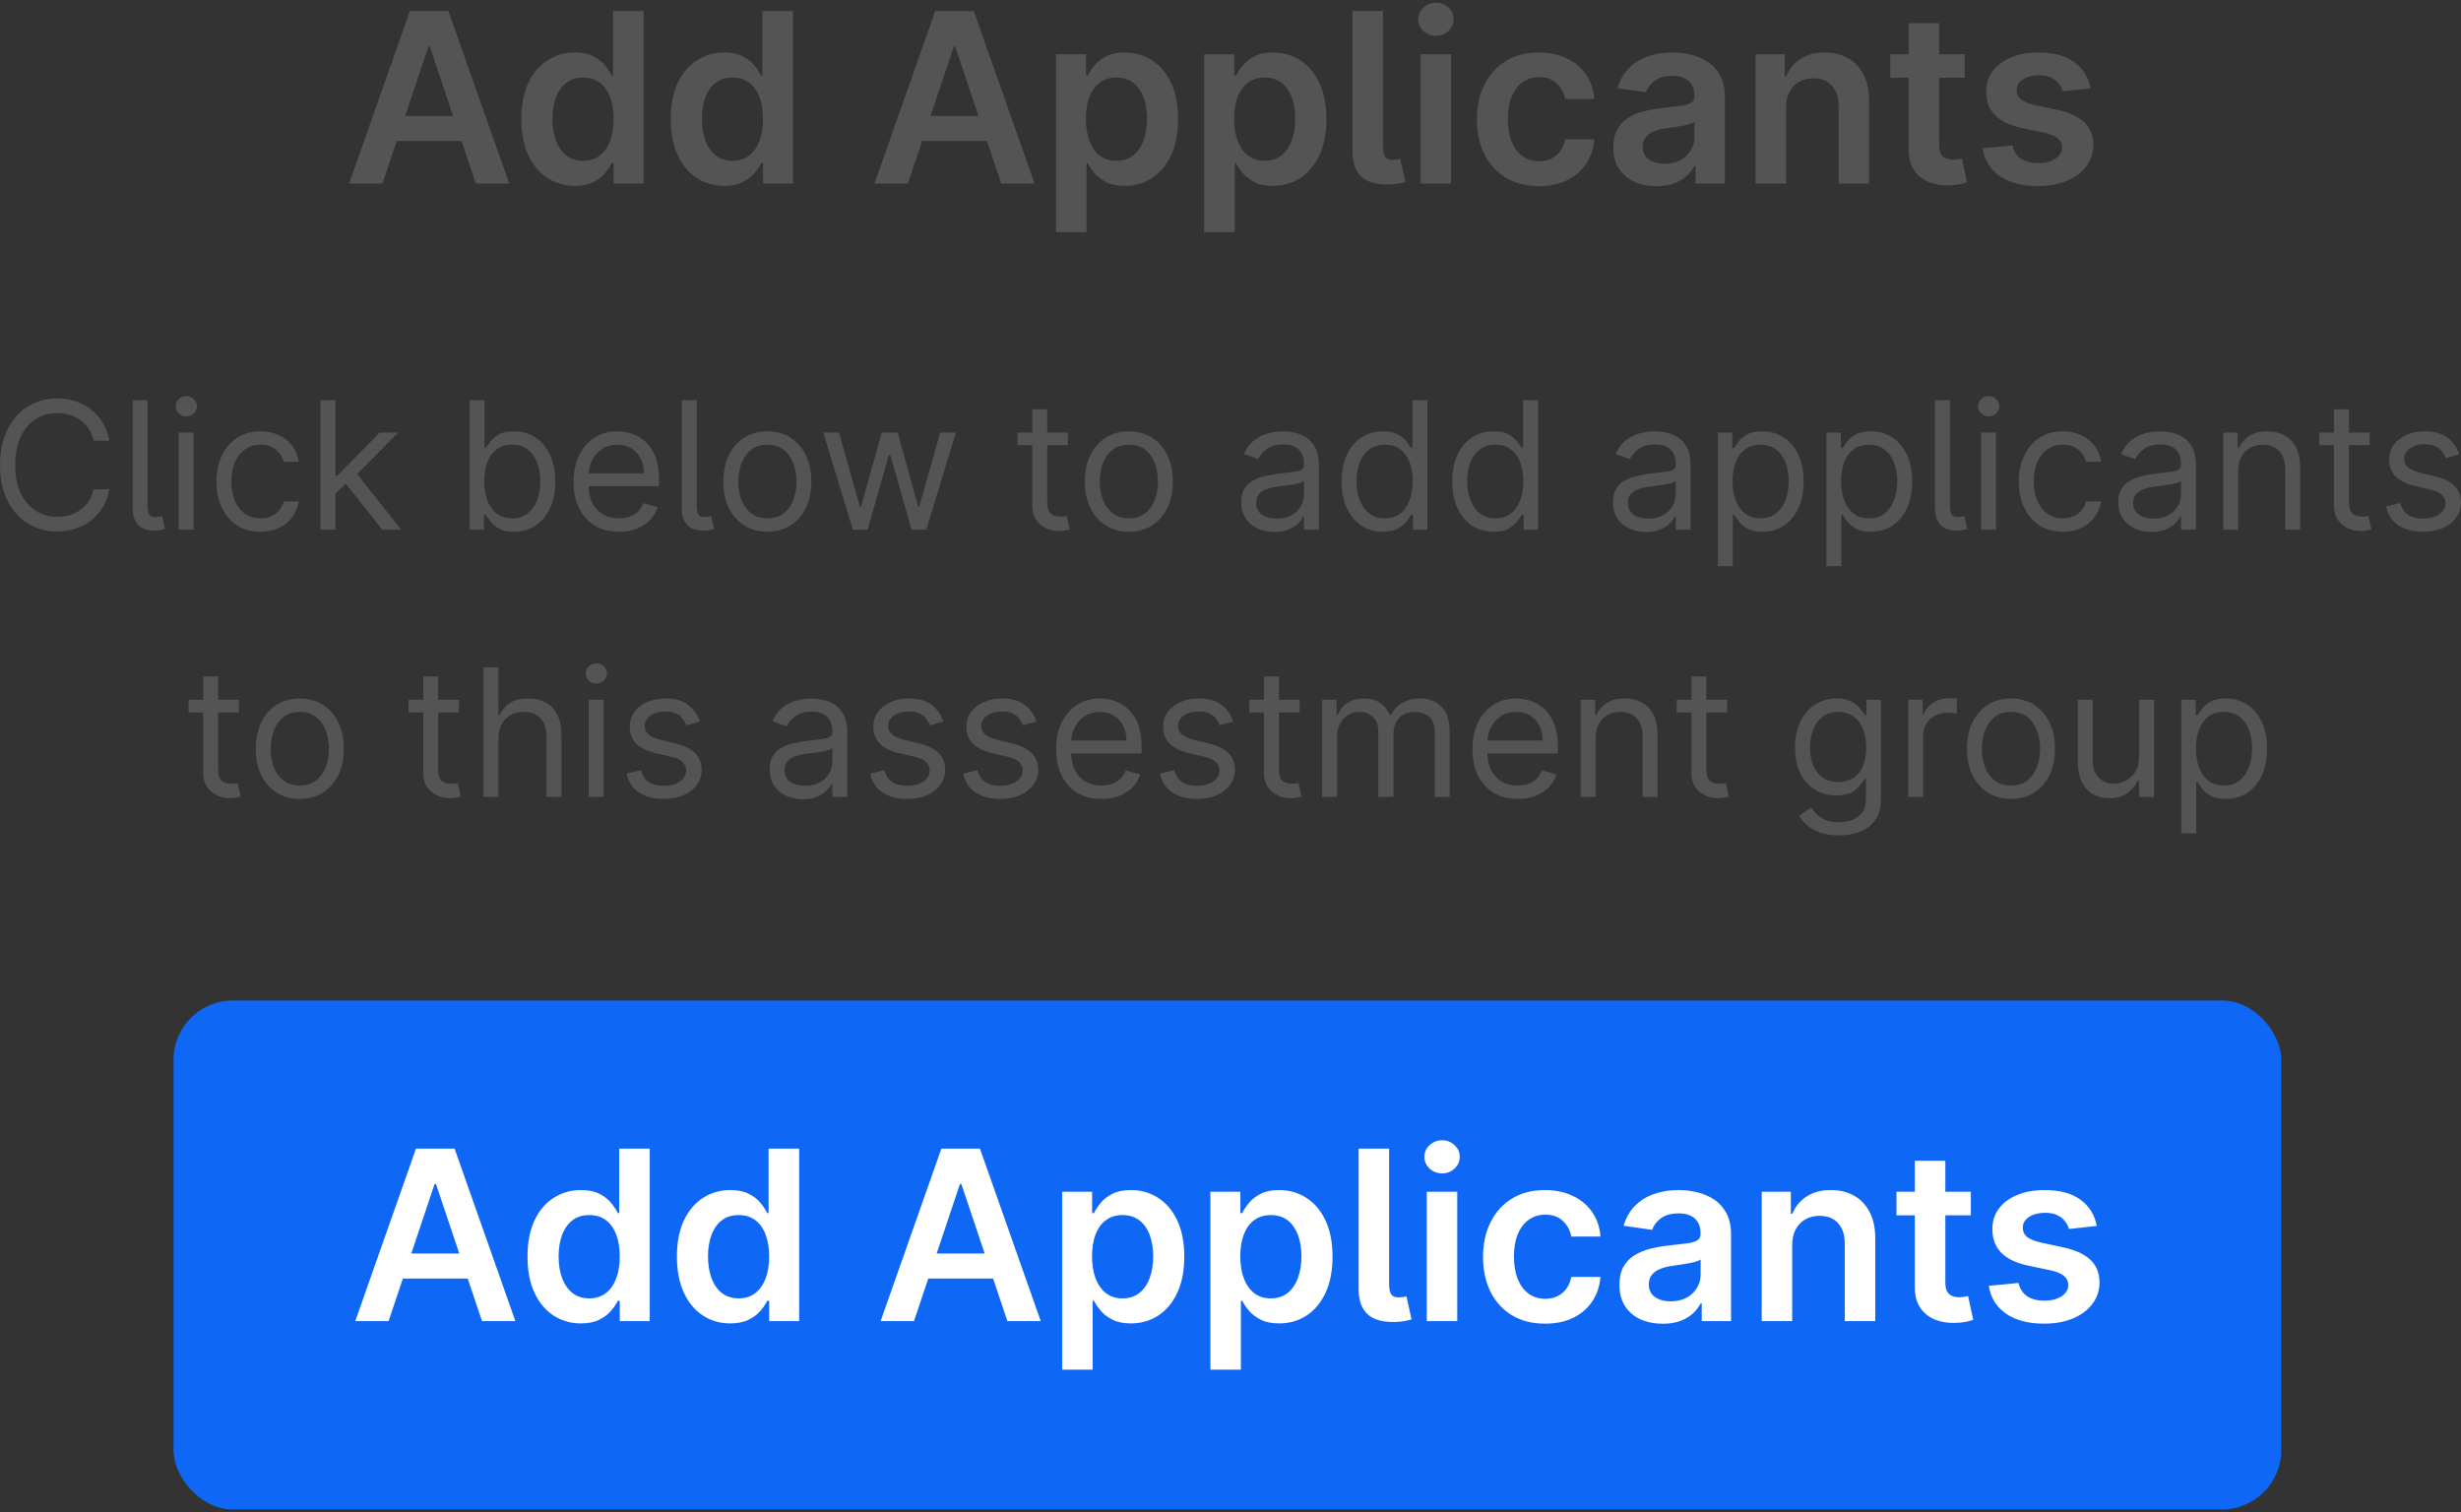 <svg width="166" height="102" viewBox="0 0 166 102" fill="none" xmlns="http://www.w3.org/2000/svg">
<rect x="0" y="0" width="166" height="102" fill="#333333" stroke="none"/>
<rect x="11.705" y="67.487" width="142.172" height="34.329" rx="4" fill="#0F67F5"/>
<path d="M26.213 89.115H23.963L28.059 77.478H30.662L34.764 89.115H32.514L29.406 79.865H29.315L26.213 89.115ZM26.287 84.552H32.423V86.246H26.287V84.552Z" fill="white"/>
<path d="M39.179 89.268C38.493 89.268 37.88 89.092 37.338 88.74C36.796 88.388 36.368 87.876 36.054 87.206C35.739 86.535 35.582 85.721 35.582 84.763C35.582 83.793 35.741 82.975 36.059 82.308C36.382 81.638 36.815 81.132 37.361 80.791C37.906 80.446 38.514 80.274 39.184 80.274C39.696 80.274 40.116 80.361 40.446 80.535C40.775 80.706 41.037 80.912 41.23 81.155C41.423 81.393 41.573 81.619 41.679 81.831H41.764V77.478H43.827V89.115H41.804V87.74H41.679C41.573 87.952 41.419 88.177 41.219 88.416C41.018 88.651 40.753 88.852 40.423 89.018C40.094 89.185 39.679 89.268 39.179 89.268ZM39.753 87.581C40.188 87.581 40.559 87.463 40.866 87.228C41.173 86.99 41.406 86.658 41.565 86.234C41.724 85.81 41.804 85.316 41.804 84.751C41.804 84.187 41.724 83.696 41.565 83.28C41.41 82.863 41.179 82.539 40.872 82.308C40.569 82.077 40.196 81.962 39.753 81.962C39.294 81.962 38.912 82.081 38.605 82.319C38.298 82.558 38.067 82.888 37.912 83.308C37.757 83.728 37.679 84.21 37.679 84.751C37.679 85.297 37.757 85.783 37.912 86.212C38.071 86.636 38.304 86.971 38.611 87.217C38.921 87.46 39.302 87.581 39.753 87.581Z" fill="white"/>
<path d="M49.257 89.268C48.571 89.268 47.958 89.092 47.416 88.74C46.874 88.388 46.446 87.876 46.132 87.206C45.818 86.535 45.66 85.721 45.66 84.763C45.66 83.793 45.819 82.975 46.138 82.308C46.46 81.638 46.893 81.132 47.439 80.791C47.984 80.446 48.592 80.274 49.263 80.274C49.774 80.274 50.194 80.361 50.524 80.535C50.853 80.706 51.115 80.912 51.308 81.155C51.501 81.393 51.651 81.619 51.757 81.831H51.842V77.478H53.905V89.115H51.882V87.74H51.757C51.651 87.952 51.498 88.177 51.297 88.416C51.096 88.651 50.831 88.852 50.501 89.018C50.172 89.185 49.757 89.268 49.257 89.268ZM49.831 87.581C50.266 87.581 50.638 87.463 50.944 87.228C51.251 86.99 51.484 86.658 51.643 86.234C51.802 85.81 51.882 85.316 51.882 84.751C51.882 84.187 51.802 83.696 51.643 83.28C51.488 82.863 51.257 82.539 50.95 82.308C50.647 82.077 50.274 81.962 49.831 81.962C49.373 81.962 48.99 82.081 48.683 82.319C48.376 82.558 48.145 82.888 47.99 83.308C47.835 83.728 47.757 84.21 47.757 84.751C47.757 85.297 47.835 85.783 47.99 86.212C48.149 86.636 48.382 86.971 48.689 87.217C48.999 87.46 49.38 87.581 49.831 87.581Z" fill="white"/>
<path d="M61.65 89.115H59.4L63.497 77.478H66.099L70.201 89.115H67.951L64.844 79.865H64.753L61.65 89.115ZM61.724 84.552H67.861V86.246H61.724V84.552Z" fill="white"/>
<path d="M71.643 92.388V80.388H73.666V81.831H73.785C73.891 81.619 74.041 81.393 74.234 81.155C74.427 80.912 74.689 80.706 75.018 80.535C75.348 80.361 75.768 80.274 76.28 80.274C76.954 80.274 77.562 80.446 78.103 80.791C78.649 81.132 79.081 81.638 79.399 82.308C79.721 82.975 79.882 83.793 79.882 84.763C79.882 85.721 79.725 86.535 79.41 87.206C79.096 87.876 78.668 88.388 78.126 88.74C77.585 89.092 76.971 89.268 76.285 89.268C75.785 89.268 75.371 89.185 75.041 89.018C74.712 88.852 74.446 88.651 74.246 88.416C74.049 88.177 73.895 87.952 73.785 87.74H73.7V92.388H71.643ZM73.66 84.751C73.66 85.316 73.74 85.81 73.899 86.234C74.062 86.658 74.295 86.99 74.598 87.228C74.905 87.463 75.276 87.581 75.712 87.581C76.166 87.581 76.547 87.46 76.853 87.217C77.16 86.971 77.391 86.636 77.547 86.212C77.706 85.783 77.785 85.297 77.785 84.751C77.785 84.21 77.708 83.728 77.552 83.308C77.397 82.888 77.166 82.558 76.859 82.319C76.552 82.081 76.17 81.962 75.712 81.962C75.272 81.962 74.899 82.077 74.592 82.308C74.285 82.539 74.052 82.863 73.893 83.28C73.738 83.696 73.66 84.187 73.66 84.751Z" fill="white"/>
<path d="M81.643 92.388V80.388H83.666V81.831H83.785C83.891 81.619 84.041 81.393 84.234 81.155C84.427 80.912 84.689 80.706 85.018 80.535C85.348 80.361 85.768 80.274 86.28 80.274C86.954 80.274 87.562 80.446 88.103 80.791C88.649 81.132 89.081 81.638 89.399 82.308C89.721 82.975 89.882 83.793 89.882 84.763C89.882 85.721 89.725 86.535 89.41 87.206C89.096 87.876 88.668 88.388 88.126 88.74C87.585 89.092 86.971 89.268 86.285 89.268C85.785 89.268 85.371 89.185 85.041 89.018C84.712 88.852 84.446 88.651 84.246 88.416C84.049 88.177 83.895 87.952 83.785 87.74H83.7V92.388H81.643ZM83.66 84.751C83.66 85.316 83.74 85.81 83.899 86.234C84.062 86.658 84.295 86.99 84.598 87.228C84.905 87.463 85.276 87.581 85.712 87.581C86.166 87.581 86.547 87.46 86.853 87.217C87.16 86.971 87.391 86.636 87.547 86.212C87.706 85.783 87.785 85.297 87.785 84.751C87.785 84.21 87.708 83.728 87.552 83.308C87.397 82.888 87.166 82.558 86.859 82.319C86.552 82.081 86.17 81.962 85.712 81.962C85.272 81.962 84.899 82.077 84.592 82.308C84.285 82.539 84.052 82.863 83.893 83.28C83.738 83.696 83.66 84.187 83.66 84.751Z" fill="white"/>
<path d="M91.643 77.478H93.7V86.615C93.7 86.941 93.749 87.174 93.848 87.314C93.946 87.454 94.121 87.52 94.371 87.513C94.507 87.509 94.609 87.501 94.677 87.49C94.749 87.475 94.814 87.46 94.871 87.444L95.212 89.001C95.09 89.039 94.939 89.075 94.757 89.109C94.579 89.143 94.359 89.164 94.098 89.172C93.264 89.194 92.647 89.02 92.246 88.649C91.844 88.278 91.643 87.712 91.643 86.95V77.478Z" fill="white"/>
<path d="M96.237 89.115V80.388H98.294V89.115H96.237ZM97.271 79.149C96.945 79.149 96.665 79.041 96.43 78.825C96.195 78.605 96.078 78.342 96.078 78.035C96.078 77.725 96.195 77.462 96.43 77.246C96.665 77.026 96.945 76.916 97.271 76.916C97.601 76.916 97.881 77.026 98.112 77.246C98.347 77.462 98.464 77.725 98.464 78.035C98.464 78.342 98.347 78.605 98.112 78.825C97.881 79.041 97.601 79.149 97.271 79.149Z" fill="white"/>
<path d="M104.216 89.285C103.345 89.285 102.596 89.094 101.971 88.712C101.35 88.329 100.871 87.8 100.534 87.126C100.201 86.448 100.034 85.668 100.034 84.785C100.034 83.899 100.204 83.117 100.545 82.439C100.886 81.757 101.367 81.227 101.988 80.848C102.613 80.465 103.352 80.274 104.204 80.274C104.913 80.274 105.54 80.405 106.085 80.666C106.634 80.924 107.072 81.289 107.398 81.763C107.723 82.232 107.909 82.781 107.954 83.41H105.988C105.909 82.99 105.72 82.639 105.42 82.359C105.125 82.075 104.729 81.933 104.233 81.933C103.812 81.933 103.443 82.047 103.125 82.274C102.807 82.498 102.559 82.819 102.381 83.24C102.206 83.66 102.119 84.164 102.119 84.751C102.119 85.346 102.206 85.857 102.381 86.285C102.555 86.71 102.799 87.037 103.113 87.268C103.432 87.496 103.805 87.609 104.233 87.609C104.536 87.609 104.807 87.552 105.045 87.439C105.288 87.321 105.49 87.153 105.653 86.933C105.816 86.713 105.928 86.446 105.988 86.132H107.954C107.905 86.749 107.723 87.297 107.409 87.774C107.095 88.248 106.666 88.619 106.125 88.888C105.583 89.153 104.947 89.285 104.216 89.285Z" fill="white"/>
<path d="M112.155 89.291C111.602 89.291 111.104 89.192 110.66 88.996C110.221 88.795 109.872 88.499 109.615 88.109C109.361 87.719 109.234 87.238 109.234 86.666C109.234 86.174 109.325 85.766 109.507 85.444C109.689 85.123 109.937 84.865 110.251 84.672C110.566 84.478 110.92 84.333 111.314 84.234C111.711 84.132 112.122 84.058 112.547 84.013C113.058 83.96 113.473 83.912 113.791 83.871C114.109 83.825 114.34 83.757 114.484 83.666C114.632 83.571 114.706 83.425 114.706 83.228V83.194C114.706 82.766 114.579 82.435 114.325 82.2C114.071 81.965 113.706 81.848 113.229 81.848C112.725 81.848 112.325 81.958 112.03 82.177C111.738 82.397 111.541 82.656 111.439 82.956L109.518 82.683C109.67 82.153 109.92 81.71 110.268 81.353C110.617 80.994 111.043 80.725 111.547 80.547C112.05 80.365 112.607 80.274 113.217 80.274C113.638 80.274 114.056 80.323 114.473 80.422C114.89 80.52 115.27 80.683 115.615 80.91C115.96 81.134 116.236 81.439 116.444 81.825C116.657 82.212 116.763 82.694 116.763 83.274V89.115H114.785V87.916H114.717C114.592 88.158 114.416 88.386 114.189 88.598C113.965 88.806 113.683 88.975 113.342 89.103C113.005 89.228 112.609 89.291 112.155 89.291ZM112.689 87.78C113.102 87.78 113.46 87.698 113.763 87.535C114.066 87.369 114.299 87.149 114.461 86.876C114.628 86.603 114.711 86.306 114.711 85.984V84.956C114.647 85.009 114.537 85.058 114.382 85.103C114.23 85.149 114.06 85.189 113.871 85.223C113.681 85.257 113.494 85.287 113.308 85.314C113.122 85.34 112.961 85.363 112.825 85.382C112.518 85.424 112.244 85.492 112.001 85.587C111.759 85.681 111.568 85.814 111.427 85.984C111.287 86.151 111.217 86.367 111.217 86.632C111.217 87.011 111.355 87.297 111.632 87.49C111.908 87.683 112.261 87.78 112.689 87.78Z" fill="white"/>
<path d="M120.888 84.001V89.115H118.831V80.388H120.797V81.871H120.899C121.1 81.382 121.42 80.994 121.859 80.706C122.302 80.418 122.85 80.274 123.501 80.274C124.104 80.274 124.628 80.403 125.075 80.66C125.526 80.918 125.874 81.291 126.121 81.78C126.371 82.268 126.494 82.861 126.49 83.558V89.115H124.433V83.876C124.433 83.293 124.282 82.837 123.979 82.507C123.679 82.177 123.265 82.013 122.734 82.013C122.374 82.013 122.054 82.092 121.774 82.251C121.497 82.406 121.28 82.632 121.121 82.927C120.965 83.223 120.888 83.581 120.888 84.001Z" fill="white"/>
<path d="M132.939 80.388V81.978H127.922V80.388H132.939ZM129.16 78.297H131.217V86.49C131.217 86.766 131.259 86.978 131.342 87.126C131.429 87.27 131.543 87.369 131.683 87.422C131.823 87.475 131.979 87.501 132.149 87.501C132.278 87.501 132.395 87.492 132.501 87.473C132.611 87.454 132.694 87.437 132.751 87.422L133.098 89.03C132.988 89.067 132.831 89.109 132.626 89.155C132.425 89.2 132.179 89.227 131.888 89.234C131.372 89.249 130.908 89.172 130.496 89.001C130.083 88.827 129.755 88.558 129.513 88.194C129.274 87.831 129.157 87.376 129.16 86.831V78.297Z" fill="white"/>
<path d="M141.432 82.694L139.557 82.899C139.504 82.71 139.411 82.531 139.278 82.365C139.149 82.198 138.975 82.064 138.756 81.962C138.536 81.859 138.267 81.808 137.949 81.808C137.521 81.808 137.161 81.901 136.869 82.087C136.581 82.272 136.439 82.513 136.443 82.808C136.439 83.062 136.532 83.268 136.721 83.427C136.915 83.587 137.233 83.717 137.676 83.819L139.165 84.138C139.99 84.316 140.604 84.598 141.006 84.984C141.411 85.371 141.615 85.876 141.619 86.501C141.615 87.05 141.454 87.535 141.136 87.956C140.822 88.373 140.384 88.698 139.824 88.933C139.263 89.168 138.619 89.285 137.892 89.285C136.824 89.285 135.964 89.062 135.312 88.615C134.661 88.164 134.273 87.537 134.148 86.734L136.153 86.541C136.244 86.935 136.437 87.232 136.733 87.433C137.028 87.634 137.413 87.734 137.886 87.734C138.375 87.734 138.767 87.634 139.062 87.433C139.362 87.232 139.511 86.984 139.511 86.689C139.511 86.439 139.415 86.232 139.221 86.069C139.032 85.906 138.737 85.781 138.335 85.694L136.846 85.382C136.009 85.208 135.39 84.914 134.988 84.501C134.587 84.085 134.388 83.558 134.392 82.922C134.388 82.384 134.534 81.918 134.829 81.524C135.129 81.126 135.543 80.819 136.074 80.603C136.608 80.384 137.223 80.274 137.92 80.274C138.943 80.274 139.748 80.492 140.335 80.927C140.926 81.363 141.291 81.952 141.432 82.694Z" fill="white"/>
<path d="M7.373 29.725H6.315C6.252 29.421 6.143 29.153 5.986 28.923C5.833 28.692 5.645 28.499 5.423 28.343C5.204 28.183 4.961 28.064 4.693 27.984C4.426 27.904 4.147 27.865 3.857 27.865C3.328 27.865 2.849 27.998 2.419 28.266C1.993 28.533 1.653 28.927 1.4 29.448C1.149 29.968 1.024 30.607 1.024 31.363C1.024 32.12 1.149 32.759 1.4 33.279C1.653 33.8 1.993 34.194 2.419 34.461C2.849 34.728 3.328 34.862 3.857 34.862C4.147 34.862 4.426 34.822 4.693 34.743C4.961 34.663 5.204 34.545 5.423 34.389C5.645 34.229 5.833 34.035 5.986 33.804C6.143 33.571 6.252 33.303 6.315 33.002H7.373C7.293 33.449 7.148 33.848 6.938 34.201C6.727 34.554 6.466 34.854 6.153 35.101C5.84 35.346 5.489 35.532 5.099 35.66C4.712 35.788 4.298 35.852 3.857 35.852C3.112 35.852 2.449 35.67 1.869 35.306C1.289 34.942 0.832 34.424 0.499 33.753C0.166 33.082 0 32.285 0 31.363C0 30.442 0.166 29.645 0.499 28.974C0.832 28.303 1.289 27.785 1.869 27.421C2.449 27.057 3.112 26.875 3.857 26.875C4.298 26.875 4.712 26.939 5.099 27.067C5.489 27.195 5.84 27.383 6.153 27.63C6.466 27.875 6.727 28.173 6.938 28.526C7.148 28.876 7.293 29.276 7.373 29.725Z" fill="#545454"/>
<path d="M8.946 26.994H9.953V34.026C9.953 34.344 9.989 34.568 10.06 34.696C10.131 34.824 10.278 34.885 10.499 34.879C10.619 34.874 10.707 34.865 10.764 34.854C10.824 34.84 10.878 34.825 10.926 34.811L11.131 35.681C11.043 35.707 10.932 35.73 10.798 35.75C10.665 35.773 10.525 35.784 10.38 35.784C9.902 35.784 9.544 35.653 9.305 35.391C9.066 35.13 8.946 34.766 8.946 34.299V26.994Z" fill="#545454"/>
<path d="M12.056 35.733V29.179H13.063V35.733H12.056ZM12.568 28.087C12.372 28.087 12.202 28.02 12.06 27.886C11.921 27.752 11.851 27.592 11.851 27.404C11.851 27.216 11.921 27.055 12.06 26.922C12.202 26.788 12.372 26.721 12.568 26.721C12.764 26.721 12.932 26.788 13.071 26.922C13.213 27.055 13.285 27.216 13.285 27.404C13.285 27.592 13.213 27.752 13.071 27.886C12.932 28.02 12.764 28.087 12.568 28.087Z" fill="#545454"/>
<path d="M17.57 35.869C16.955 35.869 16.426 35.724 15.982 35.434C15.539 35.144 15.197 34.744 14.958 34.235C14.719 33.726 14.6 33.144 14.6 32.49C14.6 31.824 14.722 31.237 14.967 30.728C15.214 30.216 15.559 29.816 15.999 29.529C16.443 29.239 16.961 29.093 17.552 29.093C18.013 29.093 18.429 29.179 18.798 29.349C19.168 29.52 19.471 29.759 19.707 30.066C19.943 30.374 20.09 30.732 20.147 31.142H19.14C19.063 30.843 18.892 30.578 18.628 30.348C18.366 30.115 18.013 29.998 17.57 29.998C17.177 29.998 16.833 30.101 16.537 30.305C16.244 30.507 16.015 30.793 15.85 31.163C15.688 31.53 15.607 31.961 15.607 32.456C15.607 32.962 15.687 33.403 15.846 33.779C16.008 34.154 16.235 34.446 16.529 34.653C16.824 34.861 17.171 34.965 17.57 34.965C17.831 34.965 18.069 34.919 18.282 34.828C18.495 34.737 18.676 34.606 18.824 34.435C18.972 34.265 19.077 34.06 19.14 33.821H20.147C20.09 34.208 19.949 34.556 19.724 34.867C19.502 35.174 19.208 35.418 18.841 35.6C18.477 35.78 18.053 35.869 17.57 35.869Z" fill="#545454"/>
<path d="M22.558 33.343L22.54 32.097H22.745L25.613 29.179H26.858L23.803 32.268H23.718L22.558 33.343ZM21.619 35.733V26.994H22.626V35.733H21.619ZM25.783 35.733L23.223 32.49L23.94 31.79L27.063 35.733H25.783Z" fill="#545454"/>
<path d="M31.67 35.733V26.994H32.677V30.22H32.763C32.837 30.106 32.939 29.961 33.07 29.785C33.203 29.605 33.394 29.446 33.642 29.307C33.892 29.165 34.23 29.093 34.657 29.093C35.209 29.093 35.695 29.232 36.116 29.507C36.537 29.783 36.866 30.174 37.102 30.681C37.338 31.187 37.456 31.784 37.456 32.473C37.456 33.167 37.338 33.769 37.102 34.278C36.866 34.784 36.539 35.176 36.12 35.455C35.702 35.731 35.22 35.869 34.674 35.869C34.253 35.869 33.916 35.8 33.663 35.66C33.41 35.518 33.215 35.357 33.078 35.178C32.942 34.996 32.837 34.845 32.763 34.726H32.643V35.733H31.67ZM32.66 32.456C32.66 32.951 32.733 33.387 32.878 33.766C33.023 34.141 33.235 34.435 33.514 34.649C33.792 34.859 34.134 34.965 34.538 34.965C34.959 34.965 35.31 34.854 35.591 34.632C35.876 34.407 36.089 34.106 36.231 33.727C36.377 33.346 36.449 32.922 36.449 32.456C36.449 31.995 36.378 31.58 36.236 31.21C36.096 30.837 35.884 30.543 35.6 30.327C35.318 30.108 34.964 29.998 34.538 29.998C34.128 29.998 33.784 30.102 33.505 30.31C33.226 30.514 33.016 30.802 32.873 31.172C32.731 31.538 32.66 31.966 32.66 32.456Z" fill="#545454"/>
<path d="M41.744 35.869C41.113 35.869 40.568 35.73 40.11 35.451C39.655 35.169 39.303 34.777 39.056 34.273C38.811 33.767 38.689 33.178 38.689 32.507C38.689 31.836 38.811 31.244 39.056 30.732C39.303 30.217 39.648 29.816 40.089 29.529C40.532 29.239 41.05 29.093 41.642 29.093C41.983 29.093 42.32 29.15 42.653 29.264C42.986 29.378 43.289 29.563 43.562 29.819C43.835 30.072 44.053 30.408 44.215 30.826C44.377 31.244 44.458 31.759 44.458 32.37V32.797H39.406V31.927H43.434C43.434 31.557 43.36 31.227 43.212 30.937C43.067 30.647 42.859 30.418 42.589 30.25C42.322 30.082 42.006 29.998 41.642 29.998C41.241 29.998 40.894 30.098 40.601 30.297C40.31 30.493 40.087 30.749 39.931 31.065C39.774 31.381 39.696 31.719 39.696 32.08V32.661C39.696 33.156 39.781 33.575 39.952 33.919C40.126 34.261 40.366 34.521 40.673 34.7C40.98 34.876 41.337 34.965 41.744 34.965C42.009 34.965 42.248 34.928 42.461 34.854C42.677 34.777 42.864 34.663 43.02 34.512C43.176 34.359 43.297 34.168 43.383 33.941L44.355 34.214C44.253 34.544 44.081 34.834 43.839 35.084C43.597 35.332 43.299 35.525 42.943 35.664C42.587 35.801 42.188 35.869 41.744 35.869Z" fill="#545454"/>
<path d="M45.99 26.994H46.997V34.026C46.997 34.344 47.032 34.568 47.103 34.696C47.174 34.824 47.321 34.885 47.543 34.879C47.662 34.874 47.75 34.865 47.807 34.854C47.867 34.84 47.921 34.825 47.969 34.811L48.174 35.681C48.086 35.707 47.975 35.73 47.841 35.75C47.708 35.773 47.568 35.784 47.423 35.784C46.945 35.784 46.587 35.653 46.348 35.391C46.109 35.13 45.99 34.766 45.99 34.299V26.994Z" fill="#545454"/>
<path d="M51.761 35.869C51.17 35.869 50.651 35.728 50.204 35.447C49.76 35.165 49.413 34.771 49.163 34.265C48.916 33.759 48.792 33.167 48.792 32.49C48.792 31.807 48.916 31.211 49.163 30.702C49.413 30.193 49.76 29.797 50.204 29.516C50.651 29.234 51.17 29.093 51.761 29.093C52.353 29.093 52.871 29.234 53.315 29.516C53.761 29.797 54.108 30.193 54.356 30.702C54.606 31.211 54.731 31.807 54.731 32.49C54.731 33.167 54.606 33.759 54.356 34.265C54.108 34.771 53.761 35.165 53.315 35.447C52.871 35.728 52.353 35.869 51.761 35.869ZM51.761 34.965C52.211 34.965 52.581 34.849 52.871 34.619C53.161 34.389 53.376 34.086 53.515 33.71C53.654 33.335 53.724 32.928 53.724 32.49C53.724 32.052 53.654 31.644 53.515 31.265C53.376 30.887 53.161 30.581 52.871 30.348C52.581 30.115 52.211 29.998 51.761 29.998C51.312 29.998 50.942 30.115 50.652 30.348C50.362 30.581 50.147 30.887 50.008 31.265C49.868 31.644 49.799 32.052 49.799 32.49C49.799 32.928 49.868 33.335 50.008 33.71C50.147 34.086 50.362 34.389 50.652 34.619C50.942 34.849 51.312 34.965 51.761 34.965Z" fill="#545454"/>
<path d="M57.53 35.733L55.533 29.179H56.592L58.008 34.197H58.076L59.476 29.179H60.551L61.934 34.179H62.002L63.418 29.179H64.477L62.48 35.733H61.49L60.056 30.698H59.954L58.52 35.733H57.53Z" fill="#545454"/>
<path d="M72.037 29.179V30.032H68.641V29.179H72.037ZM69.631 27.609H70.638V33.855C70.638 34.14 70.679 34.353 70.761 34.495C70.847 34.635 70.955 34.728 71.086 34.777C71.219 34.822 71.36 34.845 71.508 34.845C71.619 34.845 71.71 34.84 71.781 34.828C71.852 34.814 71.909 34.803 71.952 34.794L72.157 35.699C72.088 35.724 71.993 35.75 71.871 35.775C71.749 35.804 71.594 35.818 71.406 35.818C71.121 35.818 70.843 35.757 70.57 35.635C70.299 35.512 70.075 35.326 69.895 35.076C69.719 34.825 69.631 34.51 69.631 34.128V27.609Z" fill="#545454"/>
<path d="M76.144 35.869C75.552 35.869 75.033 35.728 74.587 35.447C74.143 35.165 73.796 34.771 73.546 34.265C73.298 33.759 73.174 33.167 73.174 32.49C73.174 31.807 73.298 31.211 73.546 30.702C73.796 30.193 74.143 29.797 74.587 29.516C75.033 29.234 75.552 29.093 76.144 29.093C76.736 29.093 77.253 29.234 77.697 29.516C78.144 29.797 78.491 30.193 78.738 30.702C78.989 31.211 79.114 31.807 79.114 32.49C79.114 33.167 78.989 33.759 78.738 34.265C78.491 34.771 78.144 35.165 77.697 35.447C77.253 35.728 76.736 35.869 76.144 35.869ZM76.144 34.965C76.594 34.965 76.963 34.849 77.253 34.619C77.544 34.389 77.758 34.086 77.898 33.71C78.037 33.335 78.107 32.928 78.107 32.49C78.107 32.052 78.037 31.644 77.898 31.265C77.758 30.887 77.544 30.581 77.253 30.348C76.963 30.115 76.594 29.998 76.144 29.998C75.695 29.998 75.325 30.115 75.035 30.348C74.745 30.581 74.53 30.887 74.39 31.265C74.251 31.644 74.181 32.052 74.181 32.49C74.181 32.928 74.251 33.335 74.39 33.71C74.53 34.086 74.745 34.389 75.035 34.619C75.325 34.849 75.695 34.965 76.144 34.965Z" fill="#545454"/>
<path d="M85.959 35.886C85.543 35.886 85.166 35.808 84.828 35.652C84.49 35.492 84.221 35.263 84.022 34.965C83.823 34.663 83.723 34.299 83.723 33.872C83.723 33.497 83.797 33.193 83.945 32.959C84.093 32.723 84.29 32.538 84.538 32.405C84.785 32.271 85.058 32.171 85.357 32.106C85.659 32.038 85.962 31.984 86.266 31.944C86.664 31.892 86.987 31.854 87.234 31.828C87.485 31.8 87.667 31.753 87.781 31.688C87.897 31.622 87.956 31.509 87.956 31.346V31.312C87.956 30.891 87.84 30.564 87.61 30.331C87.382 30.098 87.037 29.981 86.573 29.981C86.092 29.981 85.716 30.086 85.442 30.297C85.169 30.507 84.977 30.732 84.866 30.971L83.911 30.63C84.081 30.231 84.309 29.921 84.593 29.699C84.881 29.475 85.194 29.318 85.532 29.23C85.873 29.139 86.209 29.093 86.539 29.093C86.749 29.093 86.991 29.119 87.264 29.17C87.54 29.219 87.806 29.32 88.062 29.473C88.321 29.627 88.536 29.859 88.707 30.169C88.877 30.479 88.963 30.894 88.963 31.415V35.733H87.956V34.845H87.904C87.836 34.987 87.722 35.14 87.563 35.302C87.404 35.464 87.192 35.602 86.927 35.716C86.663 35.829 86.34 35.886 85.959 35.886ZM86.112 34.982C86.511 34.982 86.846 34.904 87.119 34.747C87.395 34.591 87.603 34.389 87.742 34.141C87.885 33.894 87.956 33.633 87.956 33.36V32.439C87.913 32.49 87.819 32.537 87.674 32.58C87.532 32.619 87.367 32.655 87.179 32.686C86.994 32.715 86.814 32.74 86.637 32.763C86.464 32.783 86.323 32.8 86.215 32.814C85.953 32.848 85.708 32.904 85.481 32.981C85.256 33.054 85.074 33.167 84.935 33.318C84.798 33.466 84.73 33.667 84.73 33.923C84.73 34.273 84.859 34.538 85.118 34.717C85.38 34.894 85.711 34.982 86.112 34.982Z" fill="#545454"/>
<path d="M93.275 35.869C92.729 35.869 92.247 35.731 91.829 35.455C91.411 35.176 91.084 34.784 90.847 34.278C90.611 33.769 90.493 33.167 90.493 32.473C90.493 31.784 90.611 31.187 90.847 30.681C91.084 30.174 91.412 29.783 91.833 29.507C92.254 29.232 92.74 29.093 93.292 29.093C93.719 29.093 94.056 29.165 94.303 29.307C94.554 29.446 94.744 29.605 94.875 29.785C95.009 29.961 95.113 30.106 95.187 30.22H95.272V26.994H96.279V35.733H95.306V34.726H95.187C95.113 34.845 95.007 34.996 94.871 35.178C94.734 35.357 94.54 35.518 94.287 35.66C94.033 35.8 93.696 35.869 93.275 35.869ZM93.412 34.965C93.816 34.965 94.157 34.859 94.436 34.649C94.715 34.435 94.927 34.141 95.072 33.766C95.217 33.387 95.289 32.951 95.289 32.456C95.289 31.966 95.218 31.538 95.076 31.172C94.934 30.802 94.723 30.514 94.444 30.31C94.166 30.102 93.821 29.998 93.412 29.998C92.985 29.998 92.629 30.108 92.345 30.327C92.064 30.543 91.852 30.837 91.709 31.21C91.57 31.58 91.5 31.995 91.5 32.456C91.5 32.922 91.571 33.346 91.714 33.727C91.859 34.106 92.072 34.407 92.354 34.632C92.638 34.854 92.991 34.965 93.412 34.965Z" fill="#545454"/>
<path d="M100.738 35.869C100.192 35.869 99.71 35.731 99.291 35.455C98.873 35.176 98.546 34.784 98.31 34.278C98.074 33.769 97.956 33.167 97.956 32.473C97.956 31.784 98.074 31.187 98.31 30.681C98.546 30.174 98.875 29.783 99.296 29.507C99.717 29.232 100.203 29.093 100.755 29.093C101.182 29.093 101.519 29.165 101.766 29.307C102.016 29.446 102.207 29.605 102.338 29.785C102.472 29.961 102.575 30.106 102.649 30.22H102.735V26.994H103.742V35.733H102.769V34.726H102.649C102.575 34.845 102.47 34.996 102.334 35.178C102.197 35.357 102.002 35.518 101.749 35.66C101.496 35.8 101.159 35.869 100.738 35.869ZM100.874 34.965C101.278 34.965 101.62 34.859 101.898 34.649C102.177 34.435 102.389 34.141 102.534 33.766C102.679 33.387 102.752 32.951 102.752 32.456C102.752 31.966 102.681 31.538 102.538 31.172C102.396 30.802 102.186 30.514 101.907 30.31C101.628 30.102 101.284 29.998 100.874 29.998C100.448 29.998 100.092 30.108 99.808 30.327C99.526 30.543 99.314 30.837 99.172 31.21C99.032 31.58 98.963 31.995 98.963 32.456C98.963 32.922 99.034 33.346 99.176 33.727C99.321 34.106 99.535 34.407 99.816 34.632C100.101 34.854 100.453 34.965 100.874 34.965Z" fill="#545454"/>
<path d="M111.034 35.886C110.618 35.886 110.241 35.808 109.903 35.652C109.564 35.492 109.296 35.263 109.096 34.965C108.897 34.663 108.798 34.299 108.798 33.872C108.798 33.497 108.872 33.193 109.02 32.959C109.168 32.723 109.365 32.538 109.613 32.405C109.86 32.271 110.133 32.171 110.432 32.106C110.734 32.038 111.036 31.984 111.341 31.944C111.739 31.892 112.062 31.854 112.309 31.828C112.56 31.8 112.742 31.753 112.856 31.688C112.972 31.622 113.03 31.509 113.03 31.346V31.312C113.03 30.891 112.915 30.564 112.685 30.331C112.457 30.098 112.112 29.981 111.648 29.981C111.167 29.981 110.79 30.086 110.517 30.297C110.244 30.507 110.052 30.732 109.941 30.971L108.986 30.63C109.156 30.231 109.384 29.921 109.668 29.699C109.956 29.475 110.268 29.318 110.607 29.23C110.948 29.139 111.284 29.093 111.614 29.093C111.824 29.093 112.066 29.119 112.339 29.17C112.615 29.219 112.881 29.32 113.137 29.473C113.396 29.627 113.611 29.859 113.781 30.169C113.952 30.479 114.037 30.894 114.037 31.415V35.733H113.03V34.845H112.979C112.911 34.987 112.797 35.14 112.638 35.302C112.479 35.464 112.267 35.602 112.002 35.716C111.738 35.829 111.415 35.886 111.034 35.886ZM111.187 34.982C111.585 34.982 111.921 34.904 112.194 34.747C112.47 34.591 112.678 34.389 112.817 34.141C112.959 33.894 113.03 33.633 113.03 33.36V32.439C112.988 32.49 112.894 32.537 112.749 32.58C112.607 32.619 112.442 32.655 112.254 32.686C112.069 32.715 111.888 32.74 111.712 32.763C111.539 32.783 111.398 32.8 111.29 32.814C111.028 32.848 110.783 32.904 110.556 32.981C110.331 33.054 110.149 33.167 110.01 33.318C109.873 33.466 109.805 33.667 109.805 33.923C109.805 34.273 109.934 34.538 110.193 34.717C110.455 34.894 110.786 34.982 111.187 34.982Z" fill="#545454"/>
<path d="M115.875 38.19V29.179H116.848V30.22H116.968C117.042 30.106 117.144 29.961 117.275 29.785C117.409 29.605 117.599 29.446 117.847 29.307C118.097 29.165 118.435 29.093 118.862 29.093C119.414 29.093 119.9 29.232 120.321 29.507C120.742 29.783 121.071 30.174 121.307 30.681C121.543 31.187 121.661 31.784 121.661 32.473C121.661 33.167 121.543 33.769 121.307 34.278C121.071 34.784 120.744 35.176 120.326 35.455C119.907 35.731 119.425 35.869 118.879 35.869C118.458 35.869 118.121 35.8 117.868 35.66C117.615 35.518 117.42 35.357 117.283 35.178C117.147 34.996 117.042 34.845 116.968 34.726H116.882V38.19H115.875ZM116.865 32.456C116.865 32.951 116.938 33.387 117.083 33.766C117.228 34.141 117.44 34.435 117.719 34.649C117.997 34.859 118.339 34.965 118.743 34.965C119.164 34.965 119.515 34.854 119.797 34.632C120.081 34.407 120.294 34.106 120.437 33.727C120.582 33.346 120.654 32.922 120.654 32.456C120.654 31.995 120.583 31.58 120.441 31.21C120.301 30.837 120.09 30.543 119.805 30.327C119.523 30.108 119.169 29.998 118.743 29.998C118.333 29.998 117.989 30.102 117.71 30.31C117.431 30.514 117.221 30.802 117.079 31.172C116.936 31.538 116.865 31.966 116.865 32.456Z" fill="#545454"/>
<path d="M123.197 38.19V29.179H124.17V30.22H124.289C124.363 30.106 124.466 29.961 124.597 29.785C124.73 29.605 124.921 29.446 125.168 29.307C125.419 29.165 125.757 29.093 126.184 29.093C126.736 29.093 127.222 29.232 127.643 29.507C128.064 29.783 128.393 30.174 128.629 30.681C128.865 31.187 128.983 31.784 128.983 32.473C128.983 33.167 128.865 33.769 128.629 34.278C128.393 34.784 128.066 35.176 127.647 35.455C127.229 35.731 126.747 35.869 126.201 35.869C125.78 35.869 125.443 35.8 125.19 35.66C124.937 35.518 124.742 35.357 124.605 35.178C124.469 34.996 124.363 34.845 124.289 34.726H124.204V38.19H123.197ZM124.187 32.456C124.187 32.951 124.26 33.387 124.405 33.766C124.55 34.141 124.762 34.435 125.04 34.649C125.319 34.859 125.661 34.965 126.064 34.965C126.485 34.965 126.837 34.854 127.118 34.632C127.403 34.407 127.616 34.106 127.758 33.727C127.903 33.346 127.976 32.922 127.976 32.456C127.976 31.995 127.905 31.58 127.763 31.21C127.623 30.837 127.411 30.543 127.127 30.327C126.845 30.108 126.491 29.998 126.064 29.998C125.655 29.998 125.311 30.102 125.032 30.31C124.753 30.514 124.543 30.802 124.4 31.172C124.258 31.538 124.187 31.966 124.187 32.456Z" fill="#545454"/>
<path d="M130.519 26.994H131.526V34.026C131.526 34.344 131.561 34.568 131.633 34.696C131.704 34.824 131.85 34.885 132.072 34.879C132.192 34.874 132.28 34.865 132.337 34.854C132.396 34.84 132.45 34.825 132.499 34.811L132.704 35.681C132.615 35.707 132.504 35.73 132.371 35.75C132.237 35.773 132.098 35.784 131.953 35.784C131.475 35.784 131.116 35.653 130.877 35.391C130.638 35.13 130.519 34.766 130.519 34.299V26.994Z" fill="#545454"/>
<path d="M133.628 35.733V29.179H134.635V35.733H133.628ZM134.14 28.087C133.944 28.087 133.775 28.02 133.633 27.886C133.493 27.752 133.424 27.592 133.424 27.404C133.424 27.216 133.493 27.055 133.633 26.922C133.775 26.788 133.944 26.721 134.14 26.721C134.337 26.721 134.505 26.788 134.644 26.922C134.786 27.055 134.857 27.216 134.857 27.404C134.857 27.592 134.786 27.752 134.644 27.886C134.505 28.02 134.337 28.087 134.14 28.087Z" fill="#545454"/>
<path d="M139.142 35.869C138.528 35.869 137.999 35.724 137.555 35.434C137.111 35.144 136.77 34.744 136.531 34.235C136.292 33.726 136.172 33.144 136.172 32.49C136.172 31.824 136.295 31.237 136.539 30.728C136.787 30.216 137.131 29.816 137.572 29.529C138.016 29.239 138.533 29.093 139.125 29.093C139.586 29.093 140.001 29.179 140.371 29.349C140.741 29.52 141.044 29.759 141.28 30.066C141.516 30.374 141.662 30.732 141.719 31.142H140.712C140.636 30.843 140.465 30.578 140.2 30.348C139.939 30.115 139.586 29.998 139.142 29.998C138.75 29.998 138.405 30.101 138.11 30.305C137.817 30.507 137.588 30.793 137.423 31.163C137.261 31.53 137.179 31.961 137.179 32.456C137.179 32.962 137.259 33.403 137.418 33.779C137.581 34.154 137.808 34.446 138.101 34.653C138.397 34.861 138.744 34.965 139.142 34.965C139.404 34.965 139.641 34.919 139.855 34.828C140.068 34.737 140.249 34.606 140.397 34.435C140.545 34.265 140.65 34.06 140.712 33.821H141.719C141.662 34.208 141.522 34.556 141.297 34.867C141.075 35.174 140.781 35.418 140.414 35.6C140.05 35.78 139.626 35.869 139.142 35.869Z" fill="#545454"/>
<path d="M145.12 35.886C144.705 35.886 144.328 35.808 143.989 35.652C143.651 35.492 143.382 35.263 143.183 34.965C142.984 34.663 142.884 34.299 142.884 33.872C142.884 33.497 142.958 33.193 143.106 32.959C143.254 32.723 143.452 32.538 143.699 32.405C143.947 32.271 144.22 32.171 144.518 32.106C144.82 32.038 145.123 31.984 145.427 31.944C145.825 31.892 146.148 31.854 146.396 31.828C146.646 31.8 146.828 31.753 146.942 31.688C147.058 31.622 147.117 31.509 147.117 31.346V31.312C147.117 30.891 147.002 30.564 146.771 30.331C146.544 30.098 146.198 29.981 145.734 29.981C145.254 29.981 144.877 30.086 144.604 30.297C144.331 30.507 144.139 30.732 144.028 30.971L143.072 30.63C143.243 30.231 143.47 29.921 143.755 29.699C144.042 29.475 144.355 29.318 144.693 29.23C145.035 29.139 145.37 29.093 145.7 29.093C145.911 29.093 146.152 29.119 146.426 29.17C146.701 29.219 146.967 29.32 147.223 29.473C147.482 29.627 147.697 29.859 147.868 30.169C148.038 30.479 148.124 30.894 148.124 31.415V35.733H147.117V34.845H147.066C146.997 34.987 146.884 35.14 146.724 35.302C146.565 35.464 146.353 35.602 146.088 35.716C145.824 35.829 145.501 35.886 145.12 35.886ZM145.274 34.982C145.672 34.982 146.007 34.904 146.28 34.747C146.556 34.591 146.764 34.389 146.903 34.141C147.046 33.894 147.117 33.633 147.117 33.36V32.439C147.074 32.49 146.98 32.537 146.835 32.58C146.693 32.619 146.528 32.655 146.34 32.686C146.155 32.715 145.975 32.74 145.798 32.763C145.625 32.783 145.484 32.8 145.376 32.814C145.114 32.848 144.87 32.904 144.642 32.981C144.417 33.054 144.235 33.167 144.096 33.318C143.959 33.466 143.891 33.667 143.891 33.923C143.891 34.273 144.021 34.538 144.279 34.717C144.541 34.894 144.872 34.982 145.274 34.982Z" fill="#545454"/>
<path d="M150.969 31.79V35.733H149.962V29.179H150.934V30.203H151.02C151.173 29.87 151.407 29.603 151.72 29.401C152.032 29.196 152.436 29.093 152.931 29.093C153.375 29.093 153.763 29.185 154.096 29.367C154.429 29.546 154.688 29.819 154.873 30.186C155.058 30.55 155.15 31.011 155.15 31.568V35.733H154.143V31.637C154.143 31.122 154.009 30.721 153.742 30.433C153.475 30.143 153.108 29.998 152.641 29.998C152.32 29.998 152.032 30.068 151.779 30.207C151.529 30.346 151.331 30.55 151.186 30.817C151.041 31.085 150.969 31.409 150.969 31.79Z" fill="#545454"/>
<path d="M159.84 29.179V30.032H156.444V29.179H159.84ZM157.434 27.609H158.441V33.855C158.441 34.14 158.482 34.353 158.565 34.495C158.65 34.635 158.758 34.728 158.889 34.777C159.023 34.822 159.163 34.845 159.311 34.845C159.422 34.845 159.513 34.84 159.584 34.828C159.655 34.814 159.712 34.803 159.755 34.794L159.96 35.699C159.892 35.724 159.796 35.75 159.674 35.775C159.552 35.804 159.397 35.818 159.209 35.818C158.924 35.818 158.646 35.757 158.373 35.635C158.102 35.512 157.878 35.326 157.698 35.076C157.522 34.825 157.434 34.51 157.434 34.128V27.609Z" fill="#545454"/>
<path d="M165.88 30.647L164.975 30.903C164.919 30.752 164.835 30.605 164.724 30.463C164.616 30.318 164.468 30.199 164.28 30.105C164.092 30.011 163.852 29.964 163.559 29.964C163.158 29.964 162.824 30.056 162.556 30.241C162.292 30.423 162.159 30.655 162.159 30.937C162.159 31.187 162.25 31.385 162.432 31.53C162.614 31.675 162.899 31.796 163.286 31.892L164.259 32.132C164.845 32.274 165.281 32.491 165.569 32.784C165.856 33.074 165.999 33.449 165.999 33.907C165.999 34.282 165.891 34.618 165.675 34.913C165.462 35.209 165.163 35.443 164.779 35.613C164.395 35.784 163.949 35.869 163.439 35.869C162.771 35.869 162.218 35.724 161.78 35.434C161.342 35.144 161.064 34.72 160.948 34.163L161.903 33.923C161.994 34.276 162.166 34.541 162.42 34.717C162.676 34.894 163.01 34.982 163.422 34.982C163.892 34.982 164.264 34.882 164.54 34.683C164.819 34.481 164.958 34.239 164.958 33.958C164.958 33.73 164.879 33.539 164.719 33.386C164.56 33.23 164.316 33.113 163.986 33.036L162.893 32.78C162.293 32.638 161.852 32.417 161.571 32.119C161.292 31.817 161.152 31.44 161.152 30.988C161.152 30.618 161.256 30.291 161.464 30.007C161.674 29.722 161.96 29.499 162.321 29.337C162.686 29.175 163.098 29.093 163.559 29.093C164.207 29.093 164.717 29.236 165.086 29.52C165.459 29.805 165.724 30.18 165.88 30.647Z" fill="#545454"/>
<path d="M16.115 47.202V48.055H12.718V47.202H16.115ZM13.708 45.632H14.715V51.878C14.715 52.163 14.756 52.376 14.839 52.518C14.924 52.658 15.032 52.752 15.163 52.8C15.297 52.845 15.438 52.868 15.585 52.868C15.697 52.868 15.787 52.862 15.859 52.851C15.93 52.837 15.987 52.825 16.029 52.817L16.234 53.721C16.166 53.747 16.07 53.773 15.948 53.798C15.826 53.827 15.671 53.841 15.483 53.841C15.199 53.841 14.92 53.78 14.647 53.657C14.377 53.535 14.152 53.349 13.973 53.099C13.796 52.848 13.708 52.532 13.708 52.151V45.632Z" fill="#545454"/>
<path d="M20.221 53.892C19.63 53.892 19.111 53.751 18.664 53.47C18.22 53.188 17.873 52.794 17.623 52.288C17.375 51.782 17.252 51.19 17.252 50.513C17.252 49.83 17.375 49.234 17.623 48.725C17.873 48.216 18.22 47.821 18.664 47.539C19.111 47.257 19.63 47.116 20.221 47.116C20.813 47.116 21.331 47.257 21.774 47.539C22.221 47.821 22.568 48.216 22.816 48.725C23.066 49.234 23.191 49.83 23.191 50.513C23.191 51.19 23.066 51.782 22.816 52.288C22.568 52.794 22.221 53.188 21.774 53.47C21.331 53.751 20.813 53.892 20.221 53.892ZM20.221 52.987C20.671 52.987 21.041 52.872 21.331 52.642C21.621 52.411 21.836 52.109 21.975 51.733C22.114 51.358 22.184 50.951 22.184 50.513C22.184 50.075 22.114 49.667 21.975 49.288C21.836 48.91 21.621 48.604 21.331 48.371C21.041 48.138 20.671 48.021 20.221 48.021C19.772 48.021 19.402 48.138 19.112 48.371C18.822 48.604 18.607 48.91 18.468 49.288C18.328 49.667 18.259 50.075 18.259 50.513C18.259 50.951 18.328 51.358 18.468 51.733C18.607 52.109 18.822 52.411 19.112 52.642C19.402 52.872 19.772 52.987 20.221 52.987Z" fill="#545454"/>
<path d="M30.958 47.202V48.055H27.561V47.202H30.958ZM28.551 45.632H29.558V51.878C29.558 52.163 29.599 52.376 29.682 52.518C29.767 52.658 29.875 52.752 30.006 52.8C30.14 52.845 30.281 52.868 30.429 52.868C30.54 52.868 30.631 52.862 30.702 52.851C30.773 52.837 30.83 52.825 30.872 52.817L31.077 53.721C31.009 53.747 30.914 53.773 30.791 53.798C30.669 53.827 30.514 53.841 30.326 53.841C30.042 53.841 29.763 53.78 29.49 53.657C29.22 53.535 28.995 53.349 28.816 53.099C28.639 52.848 28.551 52.532 28.551 52.151V45.632Z" fill="#545454"/>
<path d="M33.62 49.813V53.756H32.613V45.017H33.62V48.226H33.706C33.859 47.887 34.09 47.618 34.397 47.419C34.707 47.217 35.119 47.116 35.634 47.116C36.081 47.116 36.472 47.206 36.807 47.385C37.143 47.562 37.403 47.833 37.588 48.2C37.776 48.564 37.87 49.028 37.87 49.591V53.756H36.863V49.66C36.863 49.139 36.728 48.736 36.458 48.452C36.19 48.165 35.819 48.021 35.344 48.021C35.014 48.021 34.718 48.091 34.456 48.23C34.198 48.37 33.993 48.573 33.842 48.84C33.694 49.108 33.62 49.432 33.62 49.813Z" fill="#545454"/>
<path d="M39.712 53.756V47.202H40.719V53.756H39.712ZM40.224 46.109C40.028 46.109 39.859 46.043 39.716 45.909C39.577 45.775 39.507 45.614 39.507 45.427C39.507 45.239 39.577 45.078 39.716 44.945C39.859 44.811 40.028 44.744 40.224 44.744C40.42 44.744 40.588 44.811 40.728 44.945C40.87 45.078 40.941 45.239 40.941 45.427C40.941 45.614 40.87 45.775 40.728 45.909C40.588 46.043 40.42 46.109 40.224 46.109Z" fill="#545454"/>
<path d="M47.206 48.67L46.301 48.926C46.244 48.775 46.16 48.628 46.049 48.486C45.941 48.341 45.793 48.221 45.606 48.128C45.418 48.034 45.178 47.987 44.885 47.987C44.483 47.987 44.149 48.079 43.882 48.264C43.617 48.446 43.485 48.678 43.485 48.96C43.485 49.21 43.576 49.408 43.758 49.553C43.94 49.698 44.225 49.819 44.611 49.916L45.584 50.154C46.17 50.297 46.607 50.514 46.894 50.807C47.181 51.097 47.325 51.471 47.325 51.929C47.325 52.305 47.217 52.641 47.001 52.936C46.788 53.232 46.489 53.465 46.105 53.636C45.721 53.807 45.274 53.892 44.765 53.892C44.097 53.892 43.543 53.747 43.105 53.457C42.667 53.167 42.39 52.743 42.273 52.185L43.229 51.947C43.32 52.299 43.492 52.564 43.745 52.74C44.001 52.916 44.336 53.005 44.748 53.005C45.217 53.005 45.59 52.905 45.866 52.706C46.145 52.504 46.284 52.262 46.284 51.981C46.284 51.753 46.204 51.562 46.045 51.409C45.886 51.252 45.641 51.136 45.311 51.059L44.219 50.803C43.619 50.661 43.178 50.44 42.896 50.142C42.617 49.84 42.478 49.463 42.478 49.011C42.478 48.641 42.582 48.314 42.789 48.029C43 47.745 43.286 47.522 43.647 47.36C44.011 47.197 44.424 47.116 44.885 47.116C45.533 47.116 46.042 47.259 46.412 47.543C46.785 47.828 47.049 48.203 47.206 48.67Z" fill="#545454"/>
<path d="M54.149 53.909C53.733 53.909 53.357 53.831 53.018 53.675C52.68 53.515 52.411 53.286 52.212 52.987C52.013 52.686 51.913 52.322 51.913 51.895C51.913 51.52 51.987 51.215 52.135 50.982C52.283 50.746 52.48 50.561 52.728 50.428C52.975 50.294 53.248 50.194 53.547 50.129C53.849 50.06 54.152 50.007 54.456 49.967C54.854 49.916 55.177 49.877 55.425 49.852C55.675 49.823 55.857 49.776 55.971 49.711C56.087 49.645 56.146 49.531 56.146 49.369V49.335C56.146 48.914 56.03 48.587 55.8 48.354C55.572 48.121 55.227 48.004 54.763 48.004C54.282 48.004 53.906 48.109 53.633 48.32C53.359 48.53 53.167 48.755 53.056 48.994L52.101 48.653C52.271 48.254 52.499 47.944 52.783 47.722C53.071 47.498 53.384 47.341 53.722 47.253C54.063 47.162 54.399 47.116 54.729 47.116C54.94 47.116 55.181 47.142 55.454 47.193C55.73 47.242 55.996 47.343 56.252 47.496C56.511 47.65 56.726 47.882 56.897 48.192C57.067 48.502 57.153 48.917 57.153 49.438V53.756H56.146V52.868H56.094C56.026 53.01 55.912 53.163 55.753 53.325C55.594 53.487 55.382 53.625 55.117 53.739C54.853 53.852 54.53 53.909 54.149 53.909ZM54.302 53.005C54.701 53.005 55.036 52.926 55.309 52.77C55.585 52.614 55.793 52.411 55.932 52.164C56.075 51.917 56.146 51.656 56.146 51.383V50.462C56.103 50.513 56.009 50.56 55.864 50.602C55.722 50.642 55.557 50.678 55.369 50.709C55.184 50.737 55.004 50.763 54.827 50.786C54.654 50.806 54.513 50.823 54.405 50.837C54.143 50.871 53.898 50.927 53.671 51.004C53.446 51.077 53.264 51.19 53.125 51.341C52.988 51.489 52.92 51.69 52.92 51.947C52.92 52.296 53.049 52.561 53.308 52.74C53.57 52.916 53.901 53.005 54.302 53.005Z" fill="#545454"/>
<path d="M63.633 48.67L62.728 48.926C62.671 48.775 62.587 48.628 62.477 48.486C62.368 48.341 62.221 48.221 62.033 48.128C61.845 48.034 61.605 47.987 61.312 47.987C60.911 47.987 60.576 48.079 60.309 48.264C60.044 48.446 59.912 48.678 59.912 48.96C59.912 49.21 60.003 49.408 60.185 49.553C60.367 49.698 60.652 49.819 61.039 49.916L62.011 50.154C62.597 50.297 63.034 50.514 63.321 50.807C63.609 51.097 63.752 51.471 63.752 51.929C63.752 52.305 63.644 52.641 63.428 52.936C63.215 53.232 62.916 53.465 62.532 53.636C62.148 53.807 61.701 53.892 61.192 53.892C60.524 53.892 59.97 53.747 59.532 53.457C59.094 53.167 58.817 52.743 58.7 52.185L59.656 51.947C59.747 52.299 59.919 52.564 60.172 52.74C60.428 52.916 60.763 53.005 61.175 53.005C61.644 53.005 62.017 52.905 62.293 52.706C62.572 52.504 62.711 52.262 62.711 51.981C62.711 51.753 62.632 51.562 62.472 51.409C62.313 51.252 62.068 51.136 61.738 51.059L60.646 50.803C60.046 50.661 59.605 50.44 59.323 50.142C59.044 49.84 58.905 49.463 58.905 49.011C58.905 48.641 59.009 48.314 59.217 48.029C59.427 47.745 59.713 47.522 60.074 47.36C60.438 47.197 60.851 47.116 61.312 47.116C61.96 47.116 62.469 47.259 62.839 47.543C63.212 47.828 63.476 48.203 63.633 48.67Z" fill="#545454"/>
<path d="M69.91 48.67L69.006 48.926C68.949 48.775 68.865 48.628 68.754 48.486C68.646 48.341 68.498 48.221 68.31 48.128C68.123 48.034 67.882 47.987 67.589 47.987C67.188 47.987 66.854 48.079 66.587 48.264C66.322 48.446 66.19 48.678 66.19 48.96C66.19 49.21 66.281 49.408 66.463 49.553C66.645 49.698 66.929 49.819 67.316 49.916L68.289 50.154C68.875 50.297 69.311 50.514 69.599 50.807C69.886 51.097 70.03 51.471 70.03 51.929C70.03 52.305 69.922 52.641 69.706 52.936C69.492 53.232 69.194 53.465 68.809 53.636C68.425 53.807 67.979 53.892 67.47 53.892C66.801 53.892 66.248 53.747 65.81 53.457C65.372 53.167 65.094 52.743 64.978 52.185L65.934 51.947C66.025 52.299 66.197 52.564 66.45 52.74C66.706 52.916 67.04 53.005 67.453 53.005C67.922 53.005 68.295 52.905 68.57 52.706C68.849 52.504 68.989 52.262 68.989 51.981C68.989 51.753 68.909 51.562 68.75 51.409C68.59 51.252 68.346 51.136 68.016 51.059L66.924 50.803C66.323 50.661 65.882 50.44 65.601 50.142C65.322 49.84 65.183 49.463 65.183 49.011C65.183 48.641 65.287 48.314 65.494 48.029C65.705 47.745 65.99 47.522 66.352 47.36C66.716 47.197 67.128 47.116 67.589 47.116C68.238 47.116 68.747 47.259 69.117 47.543C69.489 47.828 69.754 48.203 69.91 48.67Z" fill="#545454"/>
<path d="M74.293 53.892C73.662 53.892 73.117 53.753 72.659 53.474C72.204 53.192 71.853 52.8 71.605 52.296C71.361 51.79 71.238 51.201 71.238 50.53C71.238 49.859 71.361 49.267 71.605 48.755C71.853 48.24 72.197 47.839 72.638 47.552C73.082 47.261 73.599 47.116 74.191 47.116C74.532 47.116 74.869 47.173 75.202 47.287C75.535 47.401 75.838 47.586 76.111 47.842C76.384 48.095 76.602 48.431 76.764 48.849C76.926 49.267 77.007 49.782 77.007 50.393V50.82H71.955V49.95H75.983C75.983 49.58 75.909 49.25 75.761 48.96C75.616 48.67 75.408 48.441 75.138 48.273C74.871 48.105 74.555 48.021 74.191 48.021C73.79 48.021 73.443 48.121 73.15 48.32C72.86 48.516 72.636 48.772 72.48 49.088C72.323 49.403 72.245 49.742 72.245 50.103V50.684C72.245 51.178 72.331 51.598 72.501 51.942C72.675 52.283 72.915 52.544 73.222 52.723C73.53 52.899 73.887 52.987 74.293 52.987C74.558 52.987 74.797 52.951 75.01 52.877C75.226 52.8 75.413 52.686 75.569 52.535C75.726 52.382 75.847 52.191 75.932 51.964L76.905 52.237C76.802 52.567 76.63 52.857 76.388 53.107C76.147 53.355 75.848 53.548 75.492 53.687C75.137 53.824 74.737 53.892 74.293 53.892Z" fill="#545454"/>
<path d="M83.181 48.67L82.276 48.926C82.22 48.775 82.136 48.628 82.025 48.486C81.917 48.341 81.769 48.221 81.581 48.128C81.393 48.034 81.153 47.987 80.86 47.987C80.459 47.987 80.125 48.079 79.857 48.264C79.593 48.446 79.46 48.678 79.46 48.96C79.46 49.21 79.552 49.408 79.734 49.553C79.916 49.698 80.2 49.819 80.587 49.916L81.56 50.154C82.146 50.297 82.582 50.514 82.87 50.807C83.157 51.097 83.3 51.471 83.3 51.929C83.3 52.305 83.192 52.641 82.976 52.936C82.763 53.232 82.464 53.465 82.08 53.636C81.696 53.807 81.25 53.892 80.74 53.892C80.072 53.892 79.519 53.747 79.081 53.457C78.643 53.167 78.365 52.743 78.249 52.185L79.204 51.947C79.295 52.299 79.468 52.564 79.721 52.74C79.977 52.916 80.311 53.005 80.723 53.005C81.193 53.005 81.565 52.905 81.841 52.706C82.12 52.504 82.259 52.262 82.259 51.981C82.259 51.753 82.18 51.562 82.02 51.409C81.861 51.252 81.617 51.136 81.287 51.059L80.194 50.803C79.594 50.661 79.153 50.44 78.872 50.142C78.593 49.84 78.454 49.463 78.454 49.011C78.454 48.641 78.557 48.314 78.765 48.029C78.975 47.745 79.261 47.522 79.623 47.36C79.987 47.197 80.399 47.116 80.86 47.116C81.508 47.116 82.018 47.259 82.387 47.543C82.76 47.828 83.025 48.203 83.181 48.67Z" fill="#545454"/>
<path d="M87.666 47.202V48.055H84.27V47.202H87.666ZM85.26 45.632H86.267V51.878C86.267 52.163 86.308 52.376 86.391 52.518C86.476 52.658 86.584 52.752 86.715 52.8C86.849 52.845 86.99 52.868 87.137 52.868C87.248 52.868 87.339 52.862 87.41 52.851C87.482 52.837 87.538 52.825 87.581 52.817L87.786 53.721C87.718 53.747 87.622 53.773 87.5 53.798C87.378 53.827 87.223 53.841 87.035 53.841C86.751 53.841 86.472 53.78 86.199 53.657C85.928 53.535 85.704 53.349 85.525 53.099C85.348 52.848 85.26 52.532 85.26 52.151V45.632Z" fill="#545454"/>
<path d="M89.181 53.756V47.202H90.154V48.226H90.239C90.376 47.876 90.596 47.604 90.901 47.411C91.205 47.215 91.571 47.116 91.997 47.116C92.43 47.116 92.79 47.215 93.077 47.411C93.367 47.604 93.593 47.876 93.755 48.226H93.823C93.991 47.887 94.243 47.618 94.579 47.419C94.914 47.217 95.317 47.116 95.786 47.116C96.372 47.116 96.852 47.3 97.224 47.667C97.597 48.031 97.783 48.598 97.783 49.369V53.756H96.776V49.369C96.776 48.886 96.644 48.54 96.379 48.333C96.115 48.125 95.803 48.021 95.445 48.021C94.984 48.021 94.627 48.16 94.374 48.439C94.121 48.715 93.994 49.065 93.994 49.489V53.756H92.97V49.267C92.97 48.894 92.849 48.594 92.608 48.367C92.366 48.136 92.054 48.021 91.673 48.021C91.411 48.021 91.167 48.091 90.939 48.23C90.714 48.37 90.532 48.563 90.393 48.81C90.257 49.055 90.188 49.338 90.188 49.66V53.756H89.181Z" fill="#545454"/>
<path d="M102.372 53.892C101.741 53.892 101.196 53.753 100.738 53.474C100.283 53.192 99.931 52.8 99.684 52.296C99.439 51.79 99.317 51.201 99.317 50.53C99.317 49.859 99.439 49.267 99.684 48.755C99.931 48.24 100.276 47.839 100.717 47.552C101.16 47.261 101.678 47.116 102.27 47.116C102.611 47.116 102.948 47.173 103.281 47.287C103.614 47.401 103.917 47.586 104.19 47.842C104.463 48.095 104.68 48.431 104.842 48.849C105.005 49.267 105.086 49.782 105.086 50.393V50.82H100.034V49.95H104.062C104.062 49.58 103.988 49.25 103.84 48.96C103.695 48.67 103.487 48.441 103.217 48.273C102.949 48.105 102.634 48.021 102.27 48.021C101.869 48.021 101.522 48.121 101.229 48.32C100.938 48.516 100.715 48.772 100.559 49.088C100.402 49.403 100.324 49.742 100.324 50.103V50.684C100.324 51.178 100.409 51.598 100.58 51.942C100.753 52.283 100.994 52.544 101.301 52.723C101.608 52.899 101.965 52.987 102.372 52.987C102.637 52.987 102.875 52.951 103.089 52.877C103.305 52.8 103.491 52.686 103.648 52.535C103.804 52.382 103.925 52.191 104.01 51.964L104.983 52.237C104.881 52.567 104.709 52.857 104.467 53.107C104.225 53.355 103.927 53.548 103.571 53.687C103.215 53.824 102.816 53.892 102.372 53.892Z" fill="#545454"/>
<path d="M107.624 49.813V53.756H106.617V47.202H107.59V48.226H107.676C107.829 47.893 108.062 47.626 108.375 47.424C108.688 47.219 109.092 47.116 109.587 47.116C110.031 47.116 110.419 47.208 110.752 47.389C111.085 47.569 111.344 47.842 111.529 48.209C111.713 48.573 111.806 49.034 111.806 49.591V53.756H110.799V49.66C110.799 49.145 110.665 48.743 110.398 48.456C110.13 48.166 109.764 48.021 109.297 48.021C108.976 48.021 108.688 48.091 108.435 48.23C108.185 48.37 107.987 48.573 107.842 48.84C107.697 49.108 107.624 49.432 107.624 49.813Z" fill="#545454"/>
<path d="M116.496 47.202V48.055H113.1V47.202H116.496ZM114.09 45.632H115.097V51.878C115.097 52.163 115.138 52.376 115.22 52.518C115.306 52.658 115.414 52.752 115.545 52.8C115.678 52.845 115.819 52.868 115.967 52.868C116.078 52.868 116.169 52.862 116.24 52.851C116.311 52.837 116.368 52.825 116.411 52.817L116.616 53.721C116.547 53.747 116.452 53.773 116.33 53.798C116.207 53.827 116.052 53.841 115.865 53.841C115.58 53.841 115.301 53.78 115.028 53.657C114.758 53.535 114.533 53.349 114.354 53.099C114.178 52.848 114.09 52.532 114.09 52.151V45.632Z" fill="#545454"/>
<path d="M124.036 56.35C123.549 56.35 123.131 56.287 122.781 56.162C122.431 56.04 122.14 55.878 121.906 55.676C121.676 55.477 121.493 55.263 121.356 55.036L122.158 54.472C122.249 54.592 122.364 54.728 122.504 54.882C122.643 55.038 122.834 55.174 123.076 55.287C123.32 55.404 123.64 55.462 124.036 55.462C124.565 55.462 125.001 55.334 125.345 55.078C125.69 54.822 125.862 54.421 125.862 53.875V52.544H125.776C125.702 52.663 125.597 52.811 125.461 52.987C125.327 53.161 125.134 53.316 124.88 53.453C124.63 53.586 124.292 53.653 123.865 53.653C123.336 53.653 122.861 53.528 122.44 53.278C122.022 53.027 121.69 52.663 121.446 52.185C121.204 51.708 121.083 51.127 121.083 50.444C121.083 49.773 121.201 49.189 121.437 48.691C121.673 48.19 122.002 47.803 122.423 47.53C122.844 47.254 123.33 47.116 123.882 47.116C124.309 47.116 124.647 47.188 124.897 47.33C125.151 47.469 125.344 47.629 125.478 47.808C125.614 47.984 125.72 48.129 125.794 48.243H125.896V47.202H126.869V53.943C126.869 54.507 126.741 54.965 126.485 55.317C126.232 55.673 125.89 55.933 125.461 56.098C125.034 56.266 124.559 56.35 124.036 56.35ZM124.001 52.749C124.405 52.749 124.747 52.656 125.025 52.471C125.304 52.286 125.516 52.02 125.661 51.673C125.806 51.326 125.879 50.911 125.879 50.428C125.879 49.955 125.808 49.539 125.666 49.177C125.523 48.816 125.313 48.533 125.034 48.328C124.755 48.123 124.411 48.021 124.001 48.021C123.575 48.021 123.219 48.129 122.935 48.345C122.653 48.562 122.441 48.852 122.299 49.216C122.16 49.58 122.09 49.984 122.09 50.428C122.09 50.883 122.161 51.285 122.303 51.635C122.448 51.982 122.662 52.255 122.943 52.454C123.228 52.651 123.58 52.749 124.001 52.749Z" fill="#545454"/>
<path d="M128.712 53.756V47.202H129.685V48.192H129.753C129.873 47.867 130.089 47.604 130.402 47.402C130.715 47.2 131.067 47.099 131.46 47.099C131.534 47.099 131.626 47.101 131.737 47.104C131.848 47.106 131.932 47.111 131.989 47.116V48.141C131.955 48.132 131.877 48.119 131.754 48.102C131.635 48.082 131.508 48.072 131.374 48.072C131.056 48.072 130.771 48.139 130.521 48.273C130.274 48.404 130.077 48.586 129.932 48.819C129.79 49.049 129.719 49.312 129.719 49.608V53.756H128.712Z" fill="#545454"/>
<path d="M135.646 53.892C135.054 53.892 134.535 53.751 134.088 53.47C133.644 53.188 133.297 52.794 133.047 52.288C132.8 51.782 132.676 51.19 132.676 50.513C132.676 49.83 132.8 49.234 133.047 48.725C133.297 48.216 133.644 47.821 134.088 47.539C134.535 47.257 135.054 47.116 135.646 47.116C136.237 47.116 136.755 47.257 137.199 47.539C137.645 47.821 137.992 48.216 138.24 48.725C138.49 49.234 138.615 49.83 138.615 50.513C138.615 51.19 138.49 51.782 138.24 52.288C137.992 52.794 137.645 53.188 137.199 53.47C136.755 53.751 136.237 53.892 135.646 53.892ZM135.646 52.987C136.095 52.987 136.465 52.872 136.755 52.642C137.045 52.411 137.26 52.109 137.399 51.733C137.539 51.358 137.608 50.951 137.608 50.513C137.608 50.075 137.539 49.667 137.399 49.288C137.26 48.91 137.045 48.604 136.755 48.371C136.465 48.138 136.095 48.021 135.646 48.021C135.196 48.021 134.826 48.138 134.536 48.371C134.246 48.604 134.031 48.91 133.892 49.288C133.752 49.667 133.683 50.075 133.683 50.513C133.683 50.951 133.752 51.358 133.892 51.733C134.031 52.109 134.246 52.411 134.536 52.642C134.826 52.872 135.196 52.987 135.646 52.987Z" fill="#545454"/>
<path d="M144.283 51.076V47.202H145.29V53.756H144.283V52.646H144.214C144.061 52.979 143.822 53.262 143.497 53.495C143.173 53.726 142.764 53.841 142.269 53.841C141.859 53.841 141.495 53.751 141.176 53.572C140.858 53.39 140.607 53.117 140.425 52.753C140.243 52.386 140.152 51.924 140.152 51.366V47.202H141.159V51.298C141.159 51.776 141.293 52.157 141.56 52.441C141.831 52.726 142.175 52.868 142.593 52.868C142.843 52.868 143.098 52.804 143.357 52.676C143.618 52.548 143.837 52.352 144.014 52.087C144.193 51.823 144.283 51.486 144.283 51.076Z" fill="#545454"/>
<path d="M147.134 56.213V47.202H148.107V48.243H148.226C148.3 48.129 148.403 47.984 148.533 47.808C148.667 47.629 148.858 47.469 149.105 47.33C149.355 47.188 149.694 47.116 150.121 47.116C150.672 47.116 151.159 47.254 151.58 47.53C152.001 47.806 152.329 48.197 152.565 48.704C152.802 49.21 152.92 49.807 152.92 50.496C152.92 51.19 152.802 51.791 152.565 52.301C152.329 52.807 152.002 53.2 151.584 53.478C151.166 53.754 150.684 53.892 150.138 53.892C149.717 53.892 149.38 53.822 149.126 53.683C148.873 53.541 148.678 53.38 148.542 53.201C148.405 53.019 148.3 52.868 148.226 52.749H148.141V56.213H147.134ZM148.124 50.479C148.124 50.974 148.196 51.41 148.341 51.789C148.486 52.164 148.698 52.459 148.977 52.672C149.256 52.882 149.597 52.987 150.001 52.987C150.422 52.987 150.773 52.877 151.055 52.655C151.339 52.43 151.553 52.129 151.695 51.75C151.84 51.369 151.913 50.945 151.913 50.479C151.913 50.018 151.842 49.603 151.699 49.233C151.56 48.86 151.348 48.566 151.064 48.349C150.782 48.13 150.428 48.021 150.001 48.021C149.592 48.021 149.247 48.125 148.969 48.333C148.69 48.537 148.479 48.825 148.337 49.194C148.195 49.561 148.124 49.989 148.124 50.479Z" fill="#545454"/>
<path d="M25.798 12.383H23.548L27.644 0.746H30.247L34.349 12.383H32.099L28.991 3.132H28.9L25.798 12.383ZM25.872 7.82H32.008V9.513H25.872V7.82Z" fill="#545454"/>
<path d="M38.764 12.536C38.078 12.536 37.465 12.36 36.923 12.008C36.381 11.655 35.953 11.144 35.639 10.473C35.324 9.803 35.167 8.989 35.167 8.03C35.167 7.06 35.326 6.242 35.644 5.576C35.966 4.905 36.4 4.399 36.946 4.059C37.491 3.714 38.099 3.542 38.769 3.542C39.281 3.542 39.701 3.629 40.031 3.803C40.36 3.973 40.622 4.18 40.815 4.422C41.008 4.661 41.158 4.886 41.264 5.098H41.349V0.746H43.411V12.383H41.389V11.008H41.264C41.158 11.22 41.004 11.445 40.803 11.684C40.603 11.918 40.338 12.119 40.008 12.286C39.678 12.453 39.264 12.536 38.764 12.536ZM39.338 10.848C39.773 10.848 40.144 10.731 40.451 10.496C40.758 10.258 40.991 9.926 41.15 9.502C41.309 9.078 41.389 8.583 41.389 8.019C41.389 7.454 41.309 6.964 41.15 6.547C40.995 6.131 40.764 5.807 40.457 5.576C40.154 5.345 39.781 5.229 39.338 5.229C38.879 5.229 38.497 5.348 38.19 5.587C37.883 5.826 37.652 6.155 37.497 6.576C37.341 6.996 37.264 7.477 37.264 8.019C37.264 8.564 37.341 9.051 37.497 9.479C37.656 9.903 37.889 10.239 38.196 10.485C38.506 10.727 38.887 10.848 39.338 10.848Z" fill="#545454"/>
<path d="M48.842 12.536C48.156 12.536 47.543 12.36 47.001 12.008C46.459 11.655 46.031 11.144 45.717 10.473C45.403 9.803 45.245 8.989 45.245 8.03C45.245 7.06 45.404 6.242 45.723 5.576C46.044 4.905 46.478 4.399 47.024 4.059C47.569 3.714 48.177 3.542 48.848 3.542C49.359 3.542 49.779 3.629 50.109 3.803C50.438 3.973 50.7 4.18 50.893 4.422C51.086 4.661 51.236 4.886 51.342 5.098H51.427V0.746H53.49V12.383H51.467V11.008H51.342C51.236 11.22 51.082 11.445 50.882 11.684C50.681 11.918 50.416 12.119 50.086 12.286C49.757 12.453 49.342 12.536 48.842 12.536ZM49.416 10.848C49.851 10.848 50.223 10.731 50.529 10.496C50.836 10.258 51.069 9.926 51.228 9.502C51.387 9.078 51.467 8.583 51.467 8.019C51.467 7.454 51.387 6.964 51.228 6.547C51.073 6.131 50.842 5.807 50.535 5.576C50.232 5.345 49.859 5.229 49.416 5.229C48.957 5.229 48.575 5.348 48.268 5.587C47.961 5.826 47.73 6.155 47.575 6.576C47.419 6.996 47.342 7.477 47.342 8.019C47.342 8.564 47.419 9.051 47.575 9.479C47.734 9.903 47.967 10.239 48.274 10.485C48.584 10.727 48.965 10.848 49.416 10.848Z" fill="#545454"/>
<path d="M61.235 12.383H58.985L63.082 0.746H65.684L69.787 12.383H67.537L64.428 3.132H64.338L61.235 12.383ZM61.309 7.82H67.446V9.513H61.309V7.82Z" fill="#545454"/>
<path d="M71.228 15.655V3.655H73.251V5.098H73.37C73.476 4.886 73.626 4.661 73.819 4.422C74.012 4.18 74.274 3.973 74.603 3.803C74.933 3.629 75.353 3.542 75.865 3.542C76.539 3.542 77.147 3.714 77.689 4.059C78.234 4.399 78.666 4.905 78.984 5.576C79.306 6.242 79.467 7.06 79.467 8.03C79.467 8.989 79.31 9.803 78.995 10.473C78.681 11.144 78.253 11.655 77.711 12.008C77.169 12.36 76.556 12.536 75.87 12.536C75.37 12.536 74.956 12.453 74.626 12.286C74.296 12.119 74.031 11.918 73.831 11.684C73.634 11.445 73.48 11.22 73.37 11.008H73.285V15.655H71.228ZM73.245 8.019C73.245 8.583 73.325 9.078 73.484 9.502C73.647 9.926 73.88 10.258 74.183 10.496C74.49 10.731 74.861 10.848 75.296 10.848C75.751 10.848 76.132 10.727 76.439 10.485C76.745 10.239 76.976 9.903 77.132 9.479C77.291 9.051 77.37 8.564 77.37 8.019C77.37 7.477 77.293 6.996 77.137 6.576C76.982 6.155 76.751 5.826 76.444 5.587C76.137 5.348 75.755 5.229 75.296 5.229C74.857 5.229 74.484 5.345 74.177 5.576C73.87 5.807 73.637 6.131 73.478 6.547C73.323 6.964 73.245 7.454 73.245 8.019Z" fill="#545454"/>
<path d="M81.228 15.655V3.655H83.251V5.098H83.37C83.476 4.886 83.626 4.661 83.819 4.422C84.012 4.18 84.274 3.973 84.603 3.803C84.933 3.629 85.353 3.542 85.865 3.542C86.539 3.542 87.147 3.714 87.689 4.059C88.234 4.399 88.666 4.905 88.984 5.576C89.306 6.242 89.467 7.06 89.467 8.03C89.467 8.989 89.31 9.803 88.995 10.473C88.681 11.144 88.253 11.655 87.711 12.008C87.169 12.36 86.556 12.536 85.87 12.536C85.37 12.536 84.956 12.453 84.626 12.286C84.296 12.119 84.031 11.918 83.831 11.684C83.634 11.445 83.48 11.22 83.37 11.008H83.285V15.655H81.228ZM83.245 8.019C83.245 8.583 83.325 9.078 83.484 9.502C83.647 9.926 83.88 10.258 84.183 10.496C84.49 10.731 84.861 10.848 85.296 10.848C85.751 10.848 86.132 10.727 86.439 10.485C86.745 10.239 86.976 9.903 87.132 9.479C87.291 9.051 87.37 8.564 87.37 8.019C87.37 7.477 87.293 6.996 87.137 6.576C86.982 6.155 86.751 5.826 86.444 5.587C86.137 5.348 85.755 5.229 85.296 5.229C84.857 5.229 84.484 5.345 84.177 5.576C83.87 5.807 83.637 6.131 83.478 6.547C83.323 6.964 83.245 7.454 83.245 8.019Z" fill="#545454"/>
<path d="M91.228 0.746H93.285V9.882C93.285 10.208 93.334 10.441 93.433 10.581C93.531 10.722 93.706 10.788 93.956 10.78C94.092 10.776 94.194 10.769 94.262 10.758C94.334 10.742 94.399 10.727 94.456 10.712L94.796 12.269C94.675 12.307 94.524 12.343 94.342 12.377C94.164 12.411 93.944 12.432 93.683 12.439C92.85 12.462 92.232 12.288 91.831 11.916C91.429 11.545 91.228 10.979 91.228 10.218V0.746Z" fill="#545454"/>
<path d="M95.822 12.383V3.655H97.879V12.383H95.822ZM96.856 2.417C96.53 2.417 96.25 2.309 96.015 2.093C95.78 1.873 95.663 1.61 95.663 1.303C95.663 0.992 95.78 0.729 96.015 0.513C96.25 0.293 96.53 0.184 96.856 0.184C97.186 0.184 97.466 0.293 97.697 0.513C97.932 0.729 98.049 0.992 98.049 1.303C98.049 1.61 97.932 1.873 97.697 2.093C97.466 2.309 97.186 2.417 96.856 2.417Z" fill="#545454"/>
<path d="M103.801 12.553C102.929 12.553 102.181 12.362 101.556 11.979C100.935 11.597 100.456 11.068 100.119 10.394C99.785 9.716 99.619 8.935 99.619 8.053C99.619 7.167 99.789 6.384 100.13 5.706C100.471 5.024 100.952 4.494 101.573 4.115C102.198 3.733 102.937 3.542 103.789 3.542C104.498 3.542 105.125 3.672 105.67 3.934C106.219 4.191 106.657 4.557 106.983 5.03C107.308 5.5 107.494 6.049 107.539 6.678H105.573C105.494 6.257 105.304 5.907 105.005 5.627C104.71 5.343 104.314 5.201 103.818 5.201C103.397 5.201 103.028 5.314 102.71 5.542C102.392 5.765 102.143 6.087 101.965 6.507C101.791 6.928 101.704 7.432 101.704 8.019C101.704 8.614 101.791 9.125 101.965 9.553C102.14 9.977 102.384 10.305 102.698 10.536C103.017 10.763 103.39 10.877 103.818 10.877C104.121 10.877 104.392 10.82 104.63 10.706C104.873 10.589 105.075 10.42 105.238 10.201C105.401 9.981 105.513 9.714 105.573 9.399H107.539C107.49 10.017 107.308 10.564 106.994 11.041C106.679 11.515 106.251 11.886 105.71 12.155C105.168 12.42 104.532 12.553 103.801 12.553Z" fill="#545454"/>
<path d="M111.74 12.559C111.187 12.559 110.688 12.46 110.245 12.263C109.806 12.062 109.457 11.767 109.2 11.377C108.946 10.987 108.819 10.506 108.819 9.934C108.819 9.441 108.91 9.034 109.092 8.712C109.274 8.39 109.522 8.132 109.836 7.939C110.151 7.746 110.505 7.6 110.899 7.502C111.296 7.399 111.707 7.326 112.132 7.28C112.643 7.227 113.058 7.18 113.376 7.138C113.694 7.093 113.925 7.024 114.069 6.934C114.217 6.839 114.291 6.693 114.291 6.496V6.462C114.291 6.034 114.164 5.703 113.91 5.468C113.656 5.233 113.291 5.115 112.813 5.115C112.31 5.115 111.91 5.225 111.615 5.445C111.323 5.665 111.126 5.924 111.024 6.223L109.103 5.951C109.255 5.42 109.505 4.977 109.853 4.621C110.202 4.261 110.628 3.992 111.132 3.814C111.635 3.632 112.192 3.542 112.802 3.542C113.223 3.542 113.641 3.591 114.058 3.689C114.474 3.788 114.855 3.951 115.2 4.178C115.545 4.401 115.821 4.706 116.029 5.093C116.242 5.479 116.348 5.962 116.348 6.542V12.383H114.37V11.184H114.302C114.177 11.426 114.001 11.653 113.774 11.865C113.55 12.074 113.268 12.242 112.927 12.371C112.59 12.496 112.194 12.559 111.74 12.559ZM112.274 11.047C112.687 11.047 113.045 10.966 113.348 10.803C113.651 10.636 113.884 10.416 114.046 10.144C114.213 9.871 114.296 9.574 114.296 9.252V8.223C114.232 8.276 114.122 8.326 113.967 8.371C113.815 8.417 113.645 8.456 113.456 8.49C113.266 8.524 113.079 8.555 112.893 8.581C112.707 8.608 112.546 8.631 112.41 8.649C112.103 8.691 111.829 8.759 111.586 8.854C111.344 8.949 111.152 9.081 111.012 9.252C110.872 9.418 110.802 9.634 110.802 9.899C110.802 10.278 110.94 10.564 111.217 10.758C111.493 10.951 111.846 11.047 112.274 11.047Z" fill="#545454"/>
<path d="M120.473 7.269V12.383H118.416V3.655H120.382V5.138H120.484C120.685 4.649 121.005 4.261 121.444 3.973C121.887 3.685 122.435 3.542 123.086 3.542C123.688 3.542 124.213 3.67 124.66 3.928C125.111 4.185 125.459 4.559 125.706 5.047C125.956 5.536 126.079 6.129 126.075 6.826V12.383H124.018V7.144C124.018 6.56 123.867 6.104 123.563 5.774C123.264 5.445 122.849 5.28 122.319 5.28C121.959 5.28 121.639 5.36 121.359 5.519C121.082 5.674 120.865 5.899 120.706 6.195C120.55 6.49 120.473 6.848 120.473 7.269Z" fill="#545454"/>
<path d="M132.524 3.655V5.246H127.507V3.655H132.524ZM128.745 1.564H130.802V9.757C130.802 10.034 130.844 10.246 130.927 10.394C131.014 10.538 131.128 10.636 131.268 10.689C131.408 10.742 131.563 10.769 131.734 10.769C131.863 10.769 131.98 10.759 132.086 10.74C132.196 10.722 132.279 10.704 132.336 10.689L132.683 12.297C132.573 12.335 132.416 12.377 132.211 12.422C132.01 12.468 131.764 12.494 131.473 12.502C130.957 12.517 130.493 12.439 130.081 12.269C129.668 12.095 129.34 11.826 129.098 11.462C128.859 11.098 128.742 10.644 128.745 10.098V1.564Z" fill="#545454"/>
<path d="M141.017 5.962L139.142 6.167C139.089 5.977 138.996 5.799 138.863 5.632C138.734 5.466 138.56 5.331 138.34 5.229C138.121 5.127 137.852 5.076 137.534 5.076C137.106 5.076 136.746 5.168 136.454 5.354C136.166 5.54 136.024 5.78 136.028 6.076C136.024 6.329 136.117 6.536 136.306 6.695C136.5 6.854 136.818 6.985 137.261 7.087L138.75 7.405C139.575 7.583 140.189 7.865 140.59 8.252C140.996 8.638 141.2 9.144 141.204 9.769C141.2 10.318 141.039 10.803 140.721 11.223C140.407 11.64 139.969 11.966 139.409 12.201C138.848 12.435 138.204 12.553 137.477 12.553C136.409 12.553 135.549 12.329 134.897 11.883C134.246 11.432 133.858 10.805 133.733 10.002L135.738 9.809C135.829 10.203 136.022 10.5 136.318 10.701C136.613 10.901 136.998 11.002 137.471 11.002C137.96 11.002 138.352 10.901 138.647 10.701C138.947 10.5 139.096 10.252 139.096 9.956C139.096 9.706 139 9.5 138.806 9.337C138.617 9.174 138.322 9.049 137.92 8.962L136.431 8.649C135.594 8.475 134.975 8.182 134.573 7.769C134.172 7.352 133.973 6.826 133.977 6.189C133.973 5.651 134.119 5.185 134.414 4.792C134.714 4.394 135.128 4.087 135.659 3.871C136.193 3.651 136.808 3.542 137.505 3.542C138.528 3.542 139.333 3.759 139.92 4.195C140.511 4.631 140.876 5.22 141.017 5.962Z" fill="#545454"/>
</svg>
